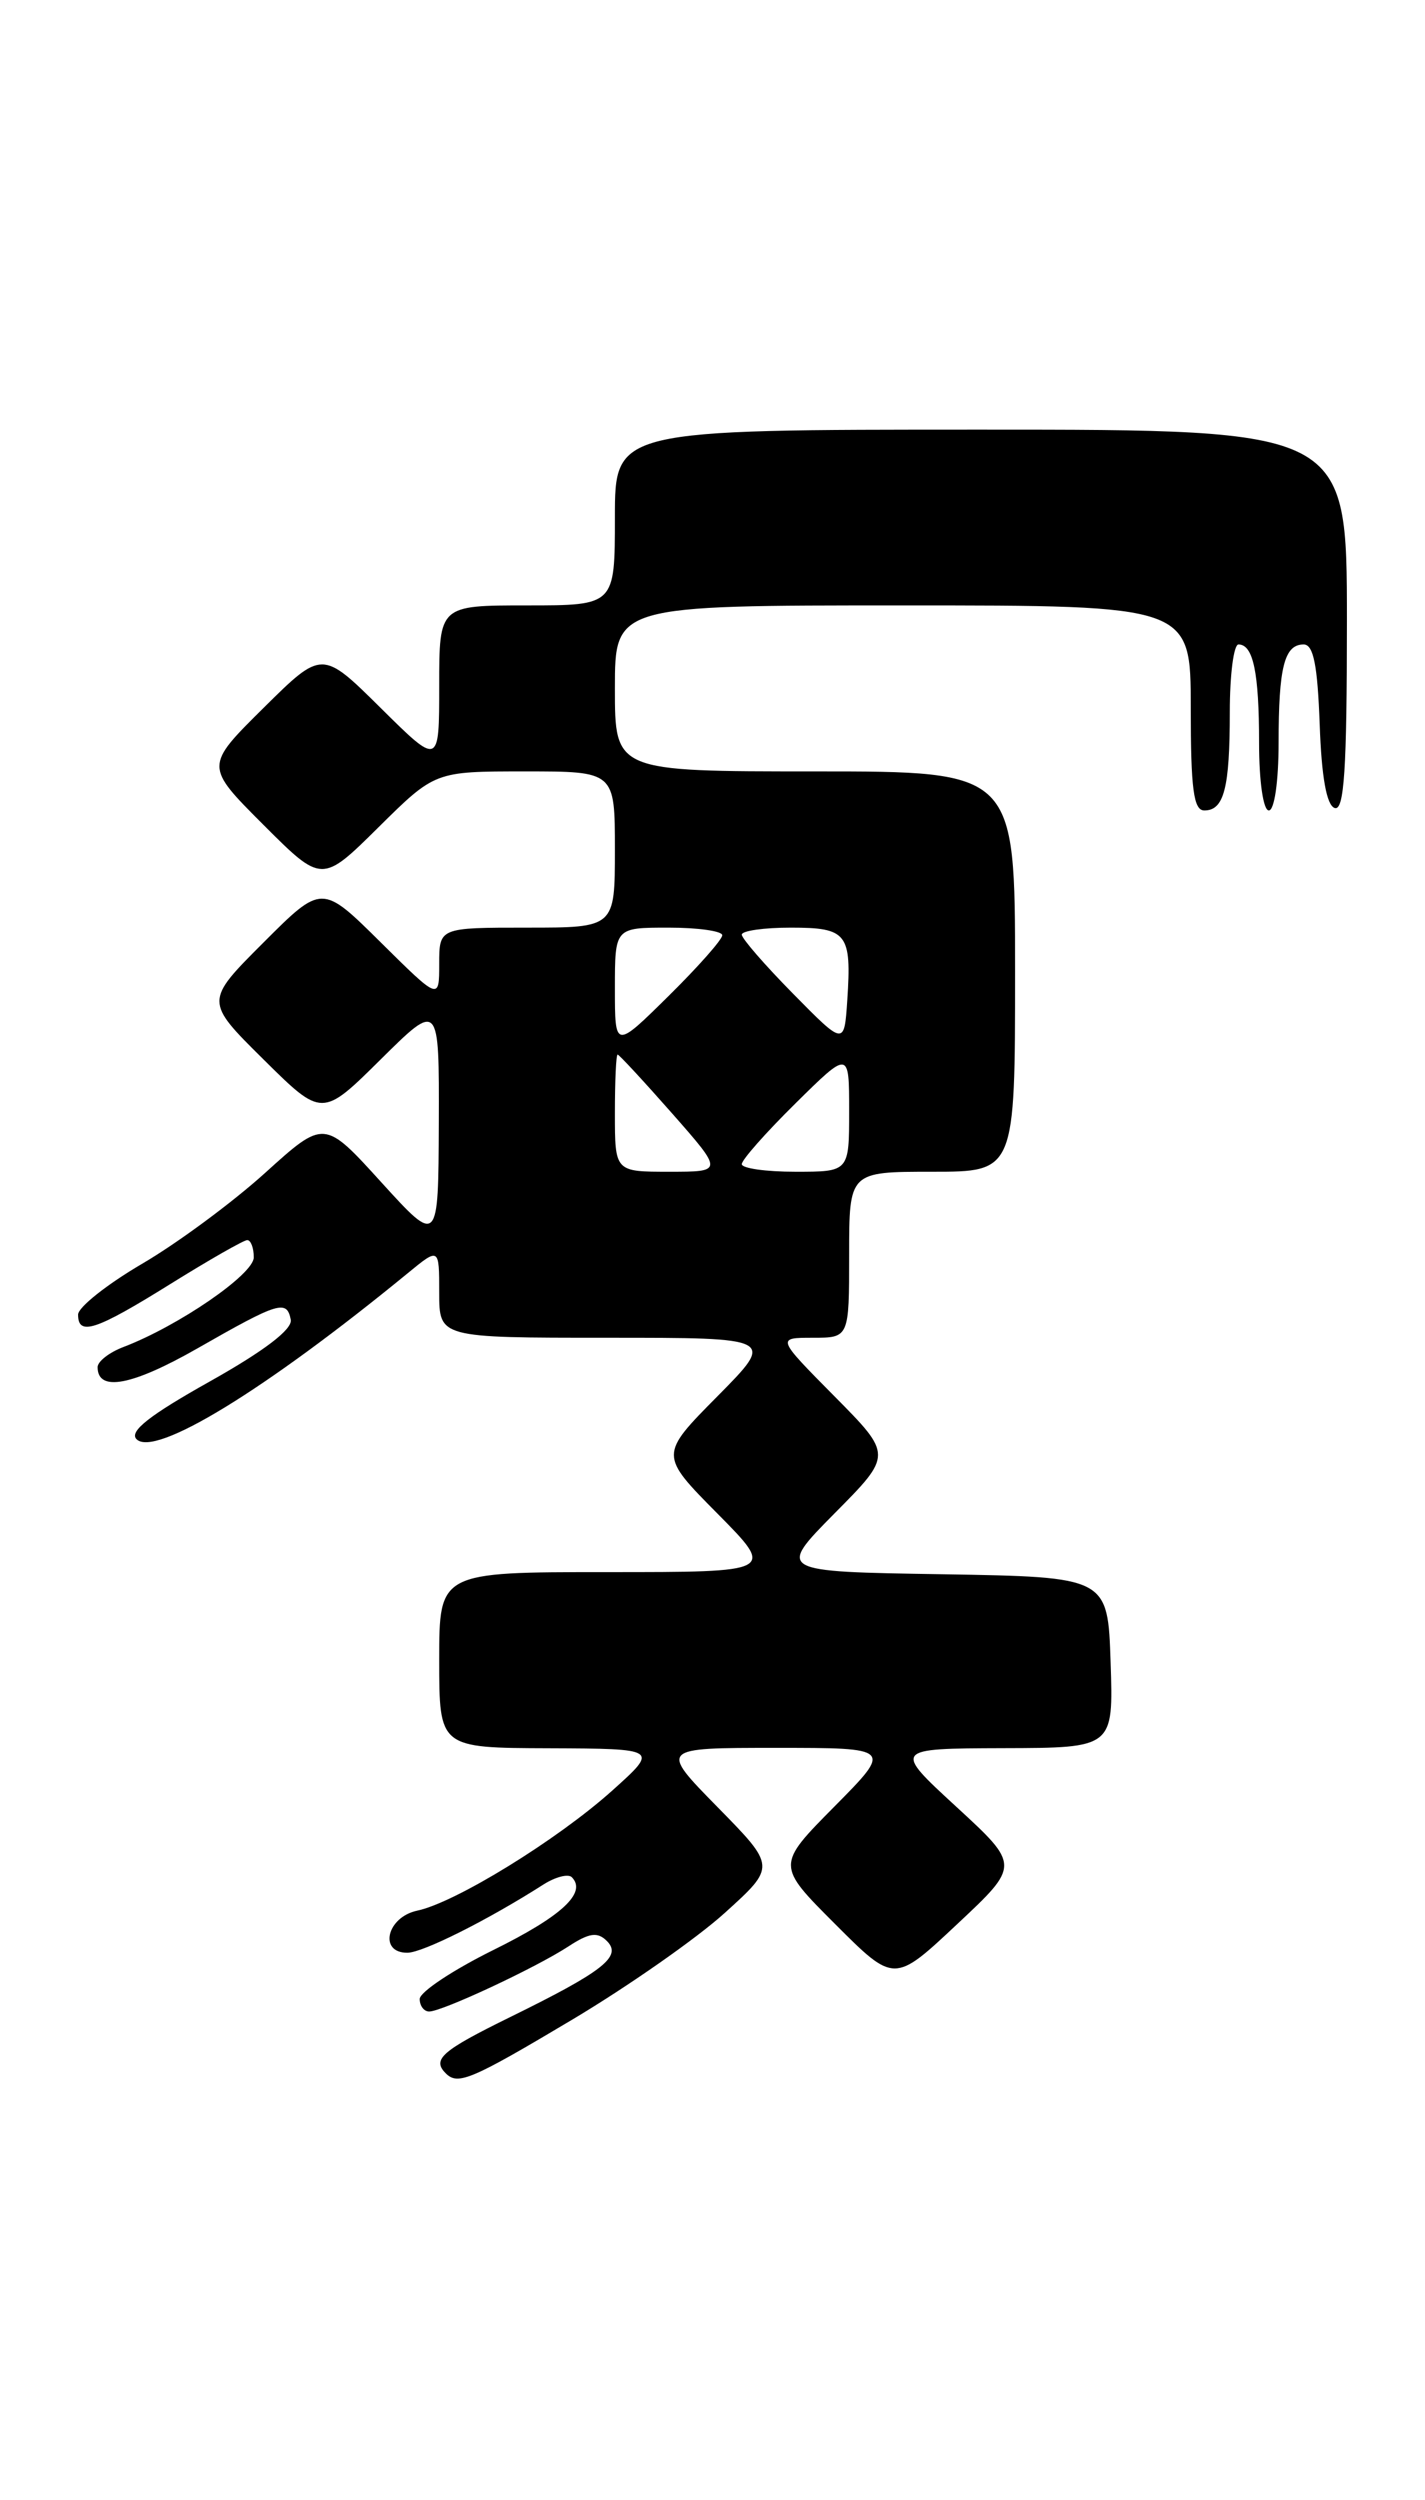 <?xml version="1.0" encoding="UTF-8" standalone="no"?>
<!DOCTYPE svg PUBLIC "-//W3C//DTD SVG 1.1//EN" "http://www.w3.org/Graphics/SVG/1.1/DTD/svg11.dtd" >
<svg xmlns="http://www.w3.org/2000/svg" xmlns:xlink="http://www.w3.org/1999/xlink" version="1.1" viewBox="0 0 146 256">
 <g >
 <path fill="currentColor"
d=" M 58.65 206.82 C 64.35 203.42 71.38 198.51 74.26 195.90 C 79.50 191.16 79.50 191.16 73.53 185.08 C 67.56 179.00 67.56 179.00 79.50 179.00 C 91.44 179.00 91.44 179.00 85.49 185.01 C 79.54 191.02 79.54 191.02 85.58 197.06 C 91.62 203.10 91.62 203.10 98.06 197.06 C 104.50 191.03 104.50 191.03 98.00 185.05 C 91.50 179.07 91.50 179.07 102.79 179.03 C 114.08 179.00 114.08 179.00 113.79 170.25 C 113.50 161.50 113.50 161.50 96.56 161.22 C 79.61 160.95 79.61 160.95 85.52 154.97 C 91.44 149.00 91.44 149.00 85.50 143.00 C 79.56 137.00 79.56 137.00 83.28 137.00 C 87.00 137.00 87.00 137.00 87.00 128.50 C 87.00 120.00 87.00 120.00 95.50 120.00 C 104.00 120.00 104.00 120.00 104.00 99.50 C 104.00 79.00 104.00 79.00 83.50 79.00 C 63.00 79.00 63.00 79.00 63.00 70.50 C 63.00 62.00 63.00 62.00 92.50 62.00 C 122.00 62.00 122.00 62.00 122.00 72.50 C 122.00 80.81 122.29 83.00 123.39 83.00 C 125.41 83.00 126.00 80.72 126.00 72.92 C 126.00 69.11 126.40 66.00 126.89 66.00 C 128.40 66.00 129.00 68.86 129.00 76.08 C 129.00 80.03 129.43 83.00 130.00 83.00 C 130.57 83.00 131.00 80.03 131.00 76.08 C 131.00 68.32 131.59 66.00 133.57 66.00 C 134.57 66.00 134.99 68.11 135.21 74.17 C 135.40 79.60 135.92 82.48 136.75 82.75 C 137.72 83.07 138.00 78.80 138.00 63.58 C 138.00 44.00 138.00 44.00 100.50 44.00 C 63.00 44.00 63.00 44.00 63.00 53.00 C 63.00 62.00 63.00 62.00 54.00 62.00 C 45.00 62.00 45.00 62.00 45.00 70.22 C 45.00 78.44 45.00 78.44 39.00 72.50 C 33.00 66.56 33.00 66.56 26.99 72.51 C 20.98 78.46 20.98 78.46 26.98 84.46 C 32.98 90.46 32.98 90.46 38.77 84.73 C 44.56 79.00 44.56 79.00 53.78 79.00 C 63.00 79.00 63.00 79.00 63.00 87.00 C 63.00 95.00 63.00 95.00 54.00 95.00 C 45.00 95.00 45.00 95.00 45.00 98.72 C 45.00 102.44 45.00 102.44 38.99 96.49 C 32.98 90.54 32.98 90.54 26.98 96.54 C 20.98 102.54 20.98 102.54 26.99 108.49 C 33.00 114.44 33.00 114.44 39.00 108.50 C 45.00 102.56 45.00 102.56 44.96 115.03 C 44.91 127.50 44.91 127.50 39.06 121.07 C 33.22 114.64 33.22 114.64 27.16 120.12 C 23.82 123.14 18.15 127.33 14.55 129.43 C 10.95 131.54 8.00 133.88 8.00 134.63 C 8.00 136.86 9.82 136.25 17.45 131.50 C 21.42 129.03 24.97 127.00 25.33 127.00 C 25.70 127.00 26.00 127.79 26.00 128.77 C 26.00 130.50 18.28 135.80 12.64 137.95 C 11.19 138.50 10.00 139.43 10.00 140.01 C 10.00 142.58 13.54 141.91 20.26 138.07 C 28.54 133.34 29.39 133.07 29.79 135.15 C 29.98 136.13 27.10 138.33 21.49 141.48 C 15.30 144.95 13.20 146.60 13.99 147.39 C 15.87 149.27 27.14 142.38 41.75 130.41 C 45.00 127.74 45.00 127.74 45.00 132.37 C 45.00 137.00 45.00 137.00 62.22 137.00 C 79.44 137.00 79.44 137.00 73.50 143.00 C 67.56 149.00 67.56 149.00 73.50 155.00 C 79.44 161.00 79.44 161.00 62.22 161.00 C 45.00 161.00 45.00 161.00 45.00 170.00 C 45.00 179.00 45.00 179.00 56.25 179.04 C 67.50 179.09 67.50 179.09 62.71 183.39 C 57.07 188.44 46.65 194.85 42.75 195.67 C 39.62 196.33 38.77 200.01 41.75 199.98 C 43.33 199.97 50.02 196.61 55.70 192.98 C 56.92 192.21 58.21 191.88 58.58 192.24 C 60.16 193.83 57.58 196.23 50.53 199.71 C 46.39 201.76 43.00 204.01 43.00 204.72 C 43.00 205.42 43.44 206.00 43.97 206.00 C 45.30 206.00 54.87 201.53 58.23 199.34 C 60.37 197.94 61.22 197.82 62.18 198.78 C 63.76 200.36 61.83 201.88 52.25 206.58 C 45.25 210.02 44.24 210.90 45.67 212.33 C 46.91 213.58 48.26 213.01 58.65 206.82 Z  M 63.00 114.00 C 63.00 110.70 63.12 108.00 63.28 108.00 C 63.43 108.00 65.93 110.70 68.84 114.00 C 74.12 120.00 74.12 120.00 68.56 120.00 C 63.00 120.00 63.00 120.00 63.00 114.00 Z  M 76.00 119.22 C 76.00 118.78 78.47 115.99 81.50 113.00 C 87.00 107.57 87.00 107.57 87.00 113.78 C 87.00 120.00 87.00 120.00 81.50 120.00 C 78.47 120.00 76.00 119.65 76.00 119.22 Z  M 63.00 101.22 C 63.00 95.00 63.00 95.00 68.50 95.00 C 71.53 95.00 74.00 95.35 74.00 95.78 C 74.00 96.22 71.53 99.01 68.50 102.00 C 63.00 107.43 63.00 107.43 63.00 101.22 Z  M 81.25 101.76 C 78.36 98.83 76.00 96.11 76.00 95.72 C 76.00 95.32 78.26 95.00 81.03 95.00 C 86.80 95.00 87.26 95.59 86.81 102.42 C 86.50 107.09 86.50 107.09 81.25 101.76 Z "/>
</g>
</svg>